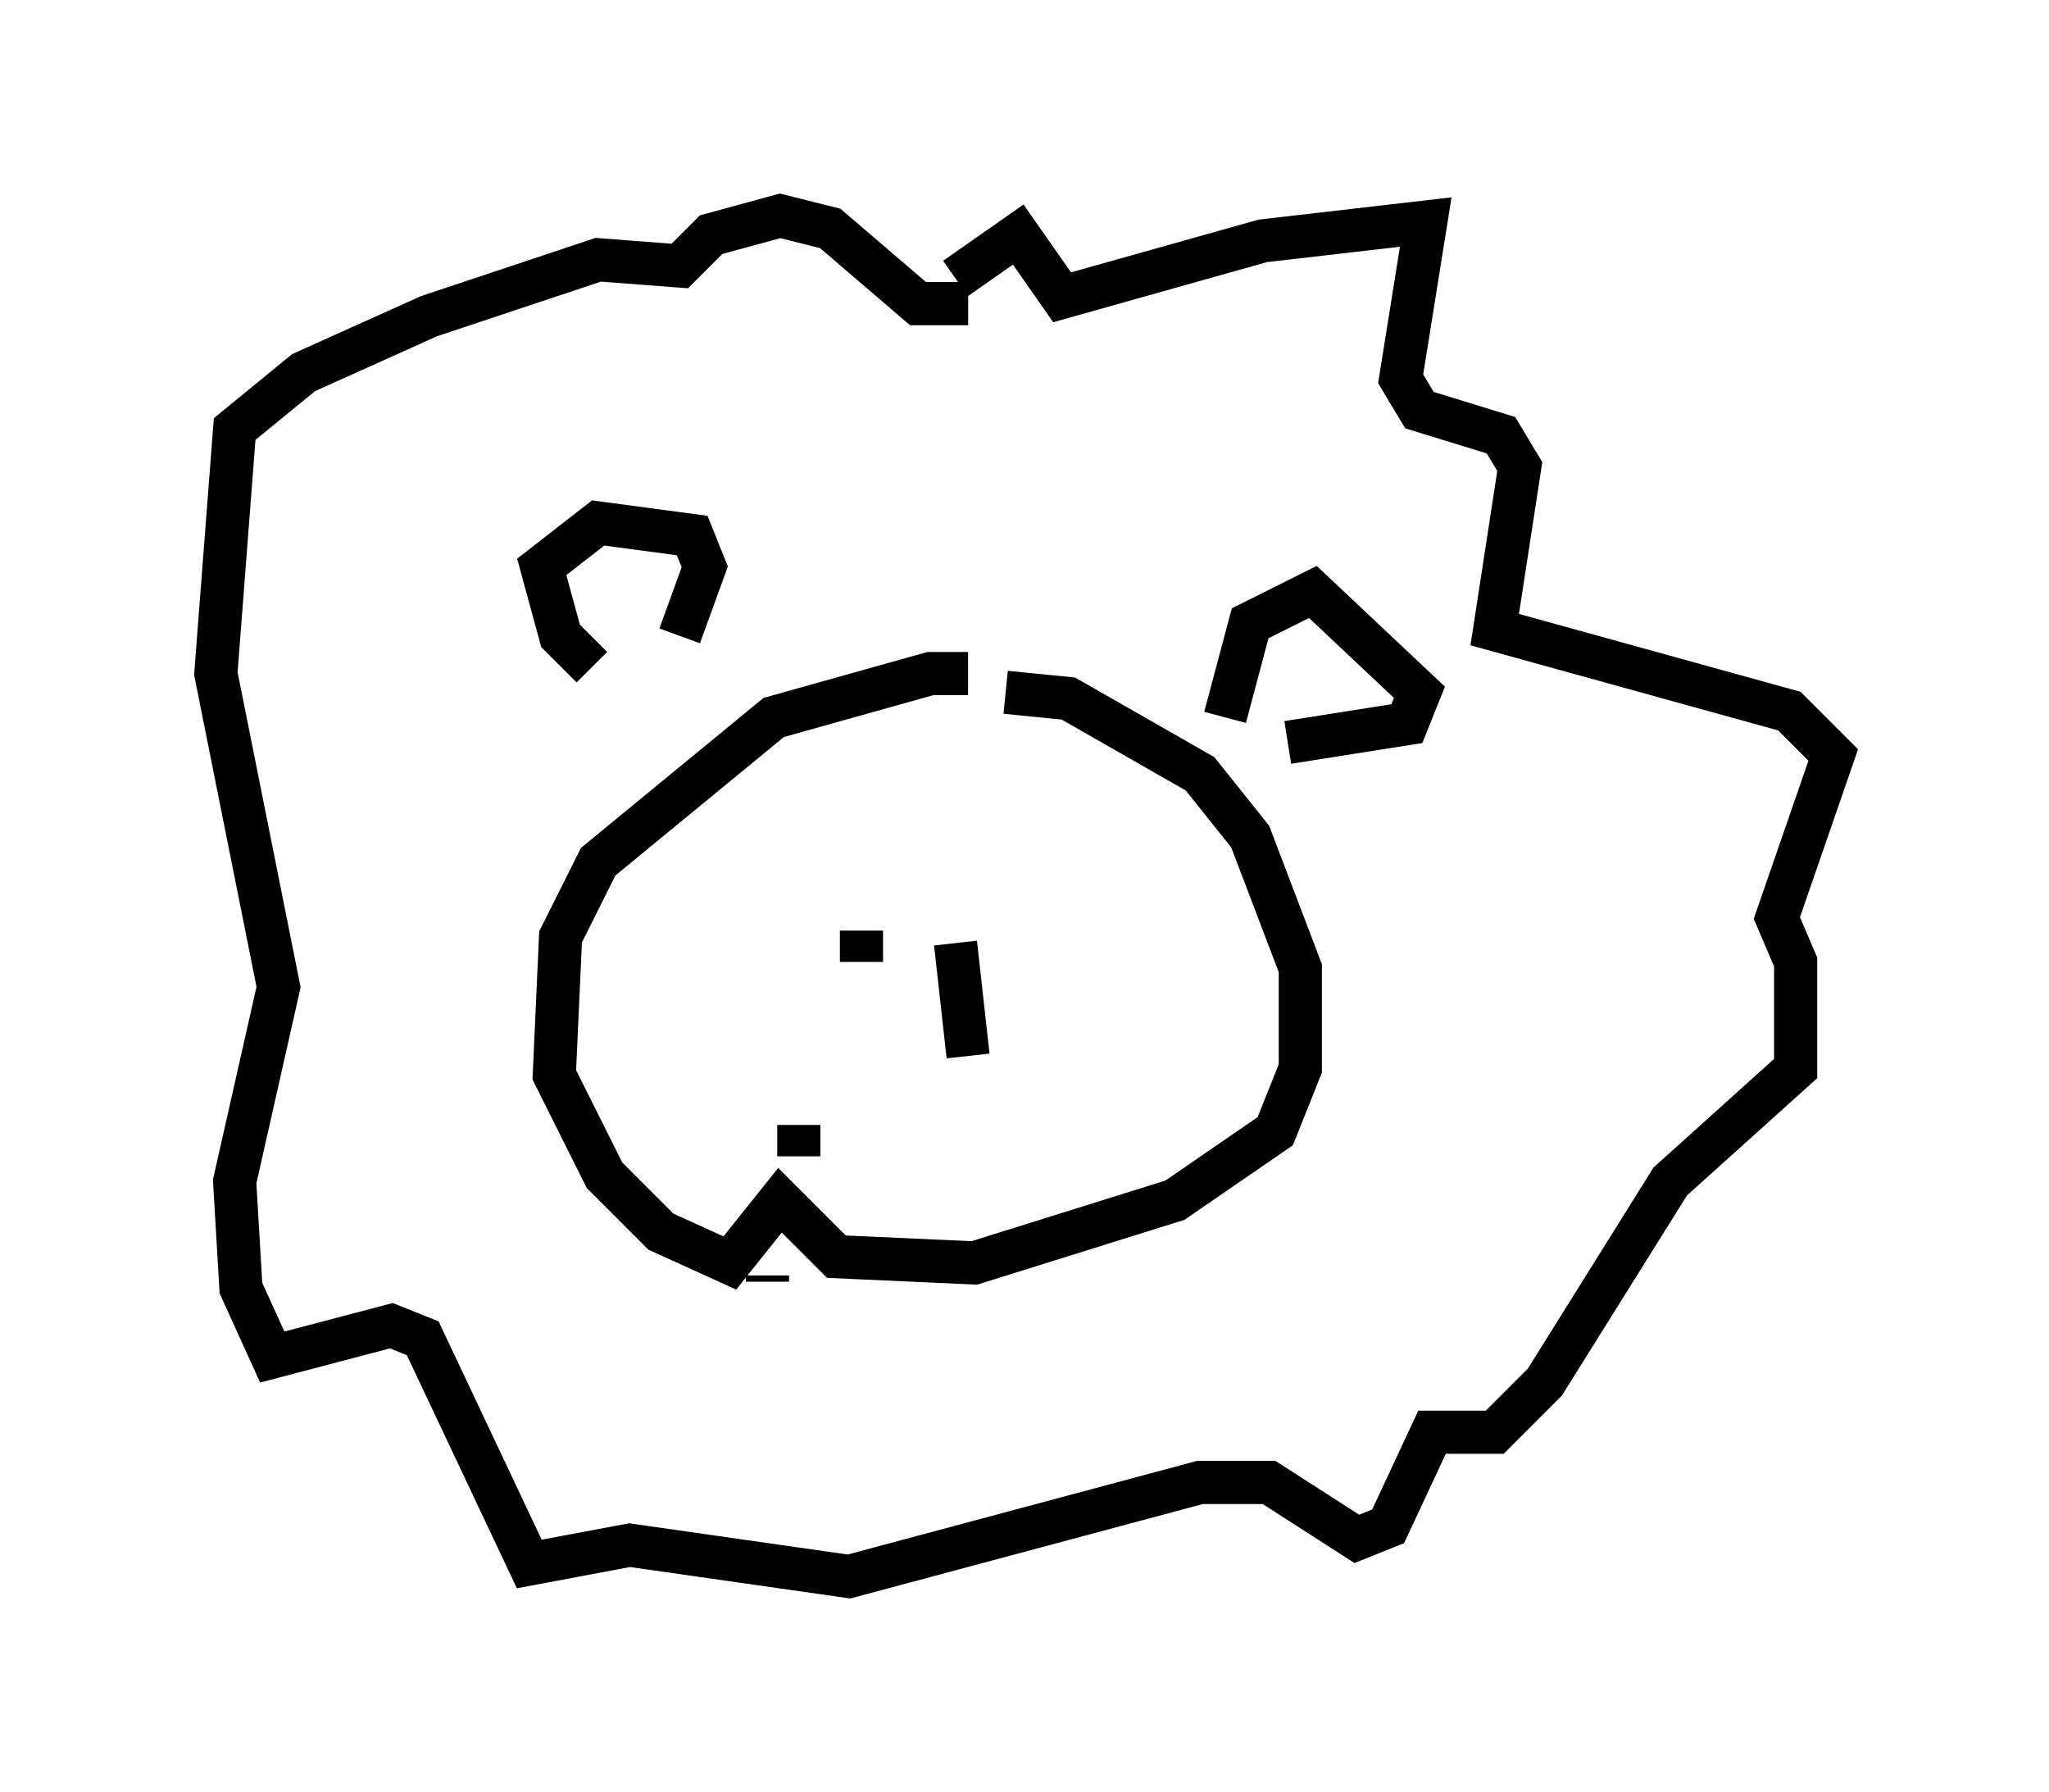 <?xml version="1.0" encoding="utf-8" ?>
<svg baseProfile="full" height="41.519" version="1.1" width="47.475" xmlns="http://www.w3.org/2000/svg" xmlns:ev="http://www.w3.org/2001/xml-events" xmlns:xlink="http://www.w3.org/1999/xlink"><defs /><rect fill="white" height="41.519" width="47.475" x="0" y="0" /><path d="M23.156, 16.184 m-0.726, -0.581 l-0.872, 0.0 -3.631, 1.017 l-4.067, 3.341 -0.872, 1.743 l-0.145, 3.196 1.162, 2.324 l1.307, 1.307 1.598, 0.726 l1.162, -1.453 1.307, 1.307 l3.196, 0.145 4.648, -1.453 l2.324, -1.598 0.581, -1.453 l0.0, -2.324 -1.162, -3.05 l-1.162, -1.453 -3.05, -1.743 l-1.453, -0.145 m-3.341, 5.52 l0.0, 0.726 m2.179, -0.436 l0.291, 2.615 m-3.922, 1.598 l0.0, 0.726 m-0.726, 2.76 l0.0, 0.145 m10.603, -13.073 l0.581, -2.179 1.453, -0.726 l2.469, 2.324 -0.291, 0.726 l-2.76, 0.436 m-16.123, -1.743 l-0.726, -0.726 -0.436, -1.598 l1.307, -1.017 2.179, 0.291 l0.291, 0.726 -0.581, 1.598 m6.391, -8.279 l1.453, -1.017 1.017, 1.453 l4.648, -1.307 3.777, -0.436 l-0.581, 3.631 0.436, 0.726 l1.888, 0.581 0.436, 0.726 l-0.581, 3.777 6.827, 1.888 l1.017, 1.017 -1.307, 3.777 l0.436, 1.017 0.0, 2.469 l-2.905, 2.615 -2.905, 4.648 l-1.162, 1.162 -1.453, 0.0 l-1.017, 2.179 -0.726, 0.291 l-2.034, -1.307 -1.598, 0.0 l-8.134, 2.179 -5.084, -0.726 l-2.324, 0.436 -2.469, -5.229 l-0.726, -0.291 -2.76, 0.726 l-0.726, -1.598 -0.145, -2.469 l1.017, -4.503 -1.453, -7.263 l0.436, -5.665 1.598, -1.307 l2.905, -1.307 3.922, -1.307 l1.888, 0.145 0.726, -0.726 l1.598, -0.436 1.162, 0.291 l2.034, 1.743 1.162, 0.0 " fill="none" stroke="black" stroke-width="1" /></svg>